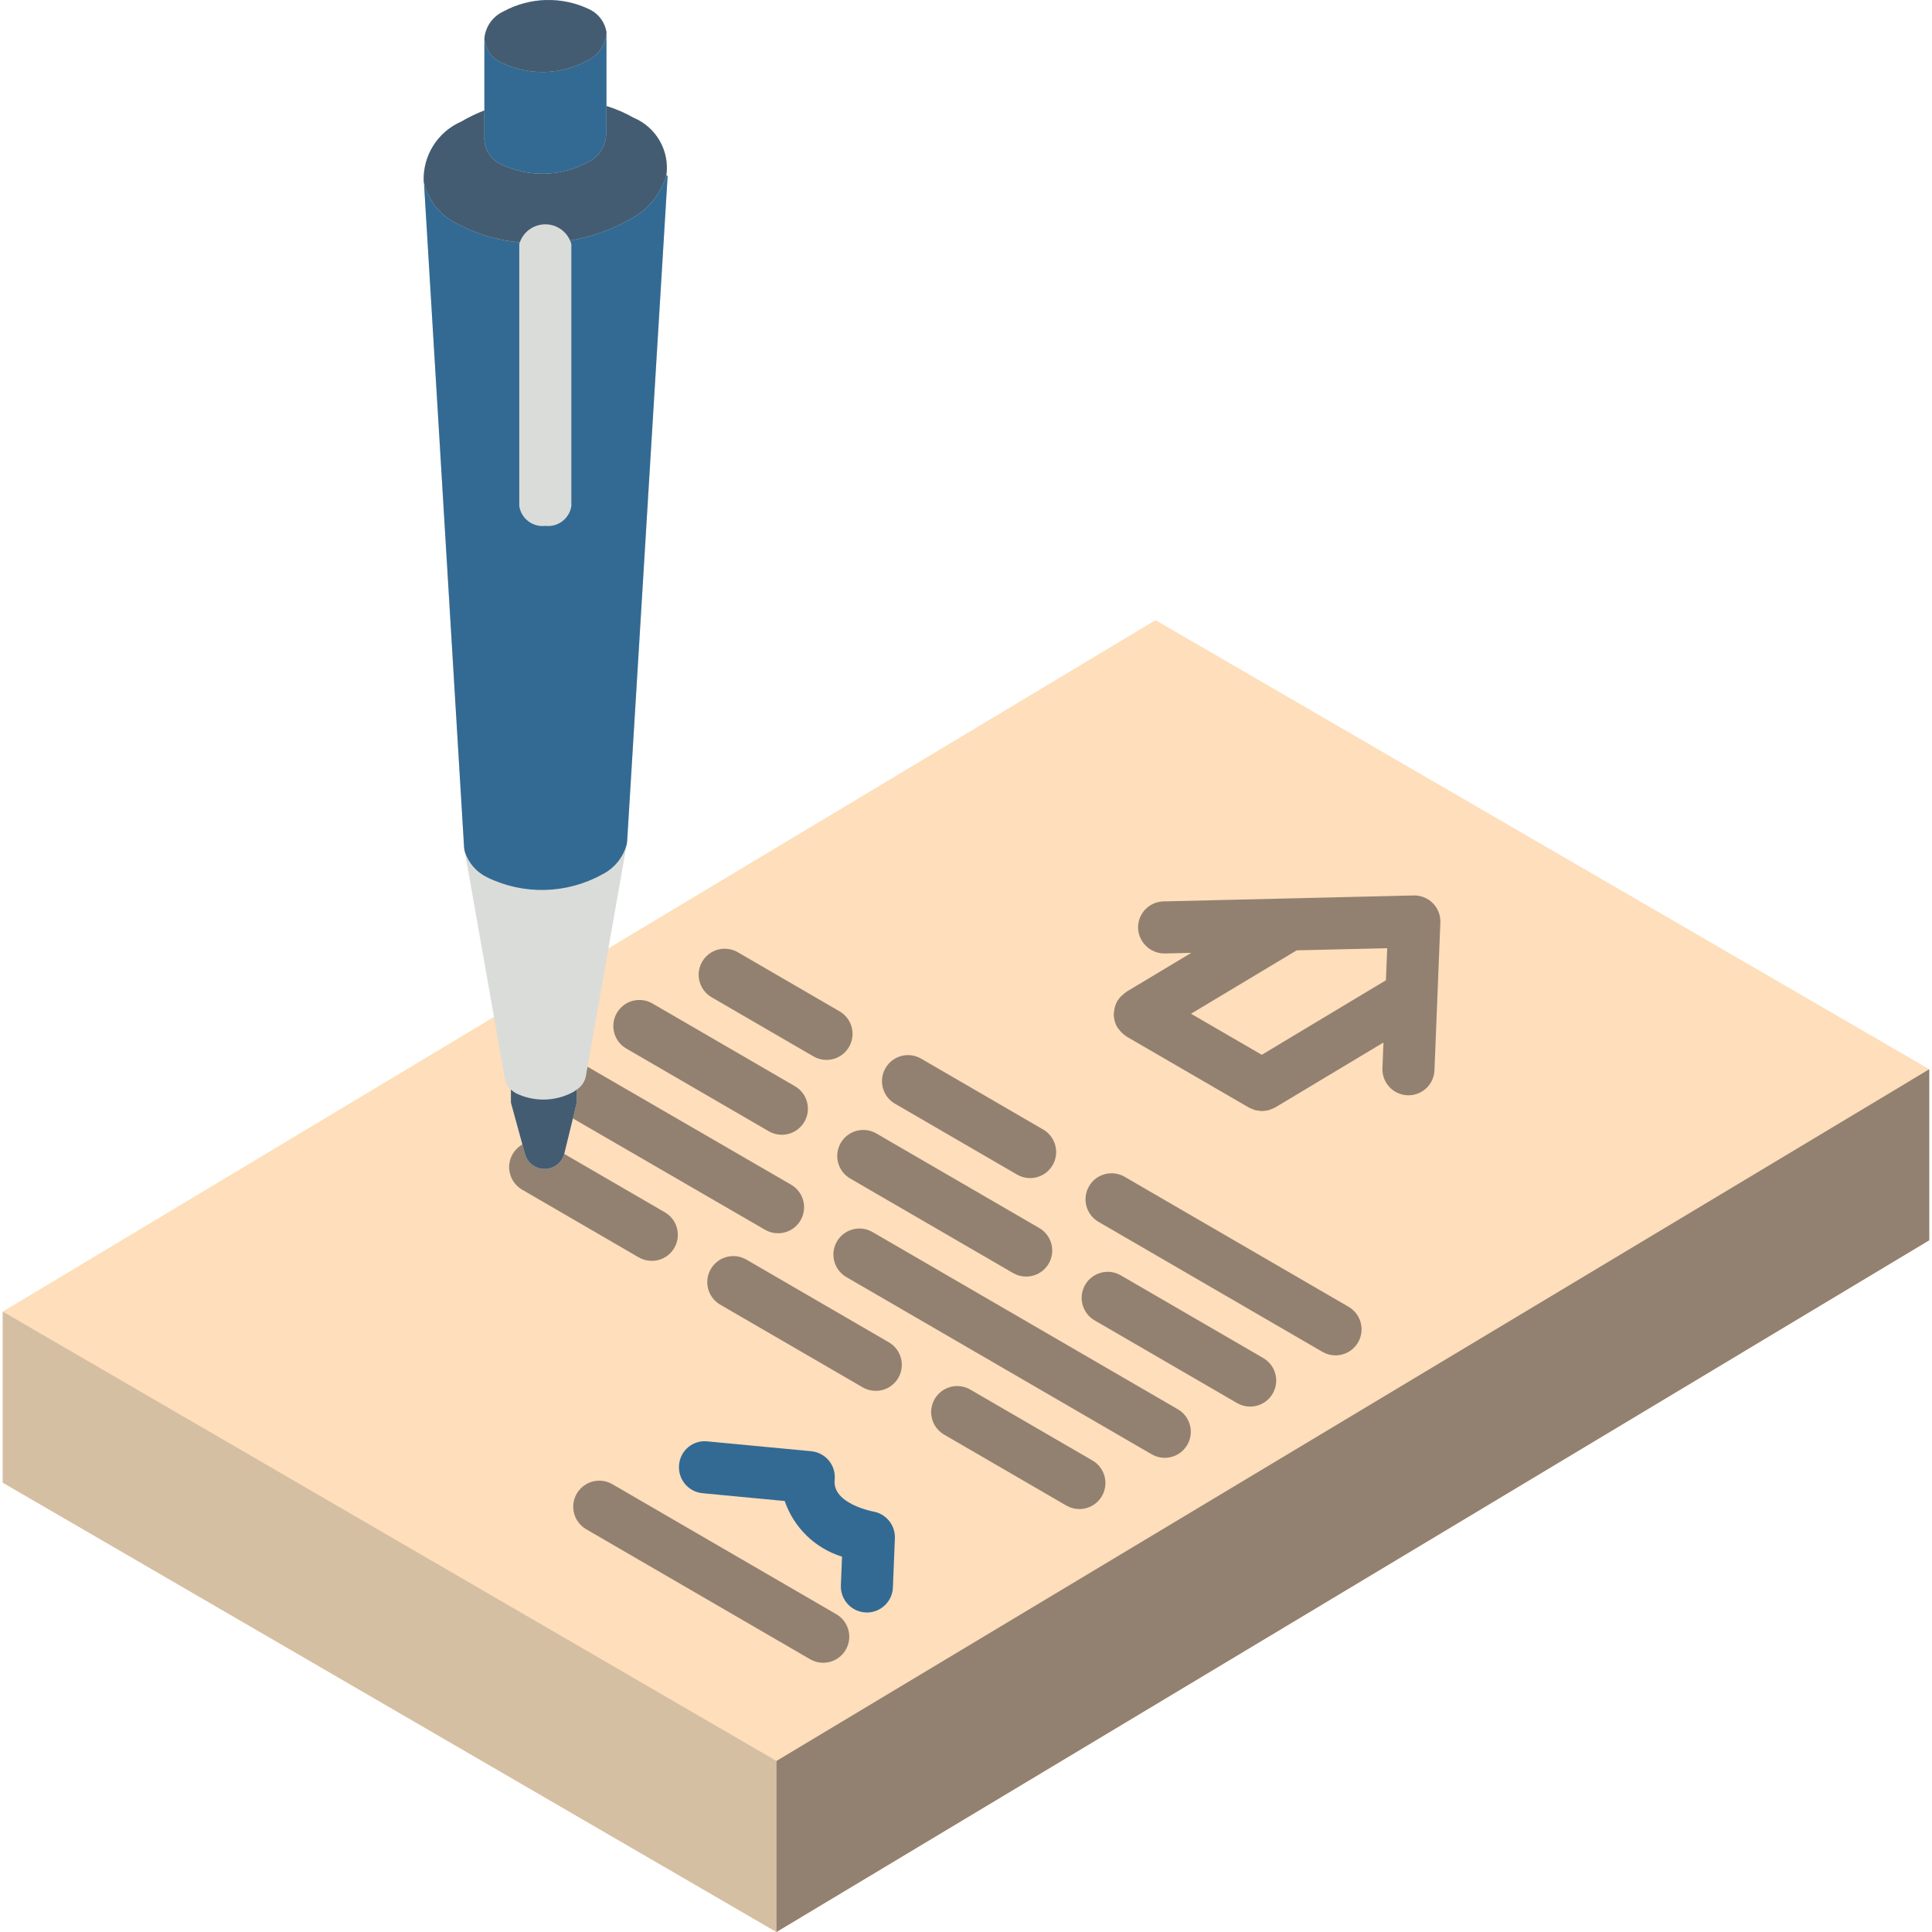 <?xml version="1.0" encoding="iso-8859-1"?>
<!-- Generator: Adobe Illustrator 19.0.0, SVG Export Plug-In . SVG Version: 6.00 Build 0)  -->
<svg version="1.1" id="Capa_1" xmlns="http://www.w3.org/2000/svg" xmlns:xlink="http://www.w3.org/1999/xlink" x="0px" y="0px"
	 viewBox="0 0 506.619 506.619" style="enable-background:new 0 0 506.619 506.619;" xml:space="preserve">
<g transform="translate(-1)">
	<polygon style="fill:#FEDEBB;" points="304.008,162.623 160.511,248.708 130.542,266.662 1.723,343.94 1.723,388.791 
		204.611,506.619 506.896,325.235 506.896,280.384 	"/>
	<polygon style="fill:#D5BFA3;" points="204.611,461.768 204.611,506.619 1.723,388.791 1.723,343.94 	"/>
	<g>
		<path style="fill:#928170;" d="M351.201,355.411c-1.201,0.001-2.382-0.316-3.42-0.92l-58.727-34.093
			c-3.262-1.892-4.373-6.071-2.48-9.333c1.893-3.262,6.071-4.373,9.333-2.48l58.727,34.093c2.673,1.55,3.971,4.701,3.167,7.684
			C356.997,353.344,354.29,355.415,351.201,355.411L351.201,355.411z"/>
		<path style="fill:#928170;" d="M217.721,277.931c-1.201,0.002-2.382-0.316-3.42-0.92l-26.693-15.5
			c-2.11-1.224-3.407-3.481-3.402-5.921s1.311-4.691,3.427-5.907c2.115-1.215,4.718-1.21,6.829,0.014l26.693,15.5
			c2.672,1.55,3.971,4.701,3.167,7.684C223.517,275.864,220.81,277.935,217.721,277.931L217.721,277.931z"/>
		<path style="fill:#928170;" d="M270.081,334.751c-1.201,0.001-2.381-0.316-3.42-0.92l-42.713-24.793
			c-3.262-1.892-4.372-6.071-2.48-9.333c1.893-3.262,6.071-4.372,9.333-2.48l42.713,24.793c2.673,1.55,3.971,4.701,3.167,7.684
			C275.877,332.684,273.17,334.755,270.081,334.751L270.081,334.751z"/>
		<path style="fill:#928170;" d="M206.015,297.564c-1.201,0.001-2.381-0.316-3.42-0.92l-37.38-21.7
			c-3.249-1.898-4.35-6.068-2.462-9.323c1.888-3.255,6.054-4.369,9.315-2.491l37.38,21.7c2.672,1.55,3.971,4.701,3.167,7.683
			S209.104,297.568,206.015,297.564L206.015,297.564z"/>
		<path style="fill:#928170;" d="M306.421,382.277c-1.201,0.001-2.382-0.316-3.42-0.92l-80.087-46.487
			c-3.244-1.901-4.34-6.066-2.454-9.318c1.887-3.252,6.047-4.367,9.307-2.495l80.087,46.487c2.673,1.55,3.971,4.701,3.167,7.684
			C312.217,380.21,309.51,382.281,306.421,382.277L306.421,382.277z"/>
		<path style="fill:#928170;" d="M205.014,323.391c-1.199,0.002-2.377-0.316-3.413-0.92l-52.773-30.58
			c-0.14-0.08-0.48-0.307-0.613-0.393c-2.02-1.367-3.157-3.708-2.983-6.141c0.174-2.433,1.633-4.588,3.827-5.653
			c2.194-1.066,4.79-0.88,6.809,0.487l52.574,30.467c2.673,1.548,3.973,4.698,3.171,7.681S208.103,323.393,205.014,323.391z"/>
		<path style="fill:#928170;" d="M284.035,395.711c-1.201,0.001-2.381-0.316-3.42-0.92l-32.033-18.593
			c-2.115-1.222-3.416-3.48-3.413-5.923c0.004-2.443,1.312-4.697,3.43-5.913c2.119-1.216,4.725-1.207,6.836,0.023l32.033,18.593
			c2.672,1.55,3.971,4.701,3.167,7.684C289.831,393.644,287.124,395.715,284.035,395.711L284.035,395.711z"/>
		<path style="fill:#928170;" d="M216.861,436.017c-1.201,0.001-2.381-0.316-3.42-0.92l-58.726-34.093
			c-2.11-1.224-3.407-3.481-3.402-5.921c0.005-2.44,1.311-4.691,3.427-5.907c2.115-1.215,4.718-1.21,6.829,0.014l58.727,34.093
			c2.672,1.55,3.971,4.701,3.167,7.683C222.657,433.95,219.95,436.021,216.861,436.017L216.861,436.017z"/>
		<path style="fill:#928170;" d="M230.642,364.717c-1.201,0.001-2.381-0.316-3.42-0.92l-37.373-21.693
			c-3.249-1.898-4.35-6.068-2.462-9.323s6.054-4.369,9.315-2.491l37.373,21.693c2.672,1.55,3.971,4.701,3.167,7.683
			C236.438,362.65,233.731,364.721,230.642,364.717z"/>
		<path style="fill:#928170;" d="M171.908,330.631c-1.201,0.002-2.382-0.316-3.42-0.92l-30.567-17.747
			c-2.115-1.222-3.416-3.48-3.413-5.923c0.004-2.443,1.312-4.697,3.43-5.913s4.725-1.207,6.836,0.023l30.567,17.747
			c2.672,1.55,3.971,4.701,3.167,7.684C177.704,328.564,174.997,330.635,171.908,330.631L171.908,330.631z"/>
	</g>
	<path style="fill:#336A93;" d="M228.328,422.837c-0.093,0-0.187,0-0.28-0.007c-1.809-0.072-3.515-0.86-4.743-2.191
		c-1.228-1.33-1.877-3.094-1.804-4.903l0.3-7.54c-7.051-2.187-12.635-7.609-15.027-14.593l-21.553-2.047
		c-1.802-0.17-3.463-1.05-4.616-2.445c-1.153-1.396-1.704-3.193-1.531-4.995c0.143-1.813,1.015-3.491,2.417-4.65
		c1.402-1.159,3.215-1.699,5.023-1.497l27.213,2.58c1.815,0.171,3.486,1.062,4.64,2.473c1.154,1.412,1.694,3.227,1.5,5.04
		c-0.667,6.28,10.047,8.287,10.153,8.307c3.36,0.605,5.763,3.588,5.64,7l-0.52,12.913
		C234.995,419.942,231.989,422.833,228.328,422.837z"/>
	<g>
		<path style="fill:#928170;" d="M271.115,308.924c-1.201,0.002-2.382-0.316-3.42-0.92l-32.033-18.6
			c-3.249-1.898-4.35-6.068-2.462-9.323c1.888-3.255,6.054-4.369,9.315-2.491l32.033,18.6c2.672,1.55,3.971,4.701,3.167,7.683
			C276.911,306.857,274.204,308.928,271.115,308.924z"/>
		<path style="fill:#928170;" d="M328.815,368.844c-1.201,0.001-2.381-0.316-3.42-0.92l-37.373-21.693
			c-3.249-1.898-4.35-6.068-2.462-9.323c1.888-3.255,6.054-4.369,9.315-2.491l37.373,21.693c2.673,1.55,3.971,4.701,3.167,7.684
			C334.611,366.777,331.904,368.848,328.815,368.844L328.815,368.844z"/>
		<polygon style="fill:#928170;" points="506.896,280.384 506.896,325.235 204.611,506.619 204.611,461.768 		"/>
		<path style="fill:#928170;" d="M376.741,236.851c-1.326-1.339-3.143-2.076-5.027-2.04l-65.62,1.56
			c-3.769,0.091-6.753,3.217-6.667,6.987c0.143,3.746,3.238,6.699,6.987,6.667l6.985-0.166l-17.031,10.219
			c-0.128,0.077-0.218,0.187-0.339,0.27c-0.178,0.122-0.335,0.259-0.501,0.399c-0.562,0.46-1.046,1.007-1.433,1.621
			c-0.033,0.054-0.089,0.082-0.121,0.137l-0.017,0.051c-0.381,0.695-0.637,1.452-0.757,2.235c-0.034,0.199-0.058,0.387-0.075,0.587
			c-0.015,0.188-0.071,0.37-0.071,0.56c0.005,0.56,0.08,1.118,0.222,1.66l0.014,0.102c0.163,0.613,0.412,1.2,0.738,1.745
			c0.079,0.132,0.193,0.225,0.279,0.35c0.117,0.169,0.246,0.317,0.379,0.475c0.462,0.569,1.014,1.058,1.635,1.449
			c0.053,0.033,0.08,0.088,0.135,0.12l32.04,18.594l0.063,0.026c0.348,0.181,0.71,0.331,1.084,0.448
			c0.19,0.067,0.372,0.175,0.565,0.225c0.308,0.061,0.619,0.102,0.932,0.12c0.257,0.048,0.516,0.081,0.776,0.1l0.007-0.001
			l0.007,0.001c0.126,0,0.251-0.043,0.377-0.05c0.462-0.015,0.922-0.076,1.372-0.183c0.18-0.048,0.347-0.149,0.524-0.212
			c0.399-0.128,0.785-0.293,1.153-0.493l0.081-0.035l28.342-17.009l-0.268,6.742c-0.074,1.809,0.575,3.573,1.803,4.904
			c1.228,1.331,2.935,2.118,4.744,2.19c0.093,0.007,0.187,0.007,0.28,0.007c3.661-0.005,6.666-2.896,6.813-6.554l1.547-38.747
			C378.77,240.027,378.063,238.196,376.741,236.851z M331.865,276.596l-18.55-10.765l27.715-16.63l23.731-0.564l-0.335,8.417
			L331.865,276.596z"/>
	</g>
	<path style="fill:#DADCDA;" d="M175.732,46.024c0.918-6.421-2.618-12.651-8.601-15.155c-2.247-1.281-4.628-2.311-7.1-3.072V8.409
		c-0.414-2.588-2.073-4.808-4.437-5.939C148.415-1.006,140-0.803,132.998,3.016c-2.791,1.294-4.687,3.97-4.983,7.031v18.91
		c-2.101,0.813-4.133,1.794-6.075,2.935c-6.243,2.731-10.154,9.031-9.83,15.838l0.068,0.205l10.513,174.217
		c0,0.205,0.068,0.41,0.068,0.614l0.137,0.614l10.445,59.187l0.137,0.546c0.156,1.023,0.693,1.949,1.502,2.594v3.413l3.686,13.449
		c0.622,2.347,2.753,3.976,5.18,3.96c2.428-0.016,4.537-1.673,5.128-4.028l3.277-13.38v-3.413c1.371-0.885,2.273-2.338,2.458-3.959
		l10.65-60.416c0.083-0.451,0.128-0.907,0.137-1.365l10.581-173.875L175.732,46.024z"/>
	<path style="fill:#445C71;" d="M175.732,46.024c-1.486,5.005-4.968,9.178-9.626,11.537c-6.75,3.84-14.354,5.929-22.118,6.076
		c-8.028,0.524-16.042-1.202-23.142-4.983c-4.353-2.089-7.536-6.025-8.67-10.718l-0.068-0.205
		c-0.323-6.807,3.587-13.107,9.83-15.838c1.942-1.141,3.974-2.123,6.075-2.935v7.646c0.11,2.815,1.802,5.326,4.369,6.485
		c7.226,3.476,15.682,3.273,22.733-0.546c2.945-1.376,4.833-4.327,4.847-7.578h0.068v-7.168c2.472,0.761,4.853,1.791,7.1,3.072
		C173.114,33.373,176.65,39.603,175.732,46.024z"/>
	<g>
		<path style="fill:#336A93;" d="M176.074,46.092l-10.581,173.875c-0.008,0.458-0.054,0.915-0.137,1.365
			c-0.901,3.477-3.268,6.391-6.485,7.987c-9.363,5.157-20.656,5.412-30.242,0.683c-2.721-1.351-4.787-3.736-5.734-6.622
			l-0.137-0.614c0-0.205-0.068-0.41-0.068-0.614L112.176,47.935c1.134,4.693,4.317,8.628,8.67,10.718
			c7.1,3.782,15.115,5.508,23.142,4.983c7.764-0.147,15.368-2.236,22.118-6.076c4.658-2.359,8.139-6.532,9.626-11.537
			L176.074,46.092z"/>
		<path style="fill:#336A93;" d="M160.031,8.819v26.146h-0.068c-0.014,3.251-1.902,6.202-4.847,7.578
			c-7.051,3.819-15.507,4.022-22.733,0.546c-2.567-1.16-4.259-3.67-4.369-6.485V10.047c0.18,2.778,1.891,5.225,4.437,6.349
			c7.171,3.511,15.603,3.307,22.596-0.546C157.831,14.547,159.724,11.876,160.031,8.819z"/>
	</g>
	<g>
		<path style="fill:#445C71;" d="M160.031,8.409v0.41c-0.307,3.058-2.2,5.728-4.983,7.031c-6.993,3.853-15.425,4.057-22.596,0.546
			c-2.547-1.124-4.257-3.571-4.437-6.349c0.296-3.062,2.193-5.737,4.983-7.031C140-0.803,148.415-1.006,155.594,2.47
			C157.958,3.601,159.617,5.821,160.031,8.409z"/>
		<path style="fill:#445C71;" d="M152.248,285.708v3.413l-3.277,13.38c-0.591,2.355-2.7,4.012-5.128,4.028
			c-2.428,0.016-4.559-1.613-5.18-3.96l-3.686-13.449v-3.413c0.39,0.372,0.826,0.693,1.297,0.956
			c4.785,2.348,10.413,2.221,15.087-0.341C151.668,286.134,151.964,285.929,152.248,285.708z"/>
	</g>
	<path style="fill:#DADCDA;" d="M143.995,137.897c-3.296,0.393-6.312-1.892-6.827-5.171V63.995c0.86-3.058,3.65-5.171,6.827-5.171
		s5.966,2.113,6.827,5.171v68.731C150.307,136.005,147.291,138.29,143.995,137.897z"/>
</g>
<g>
</g>
<g>
</g>
<g>
</g>
<g>
</g>
<g>
</g>
<g>
</g>
<g>
</g>
<g>
</g>
<g>
</g>
<g>
</g>
<g>
</g>
<g>
</g>
<g>
</g>
<g>
</g>
<g>
</g>
</svg>
